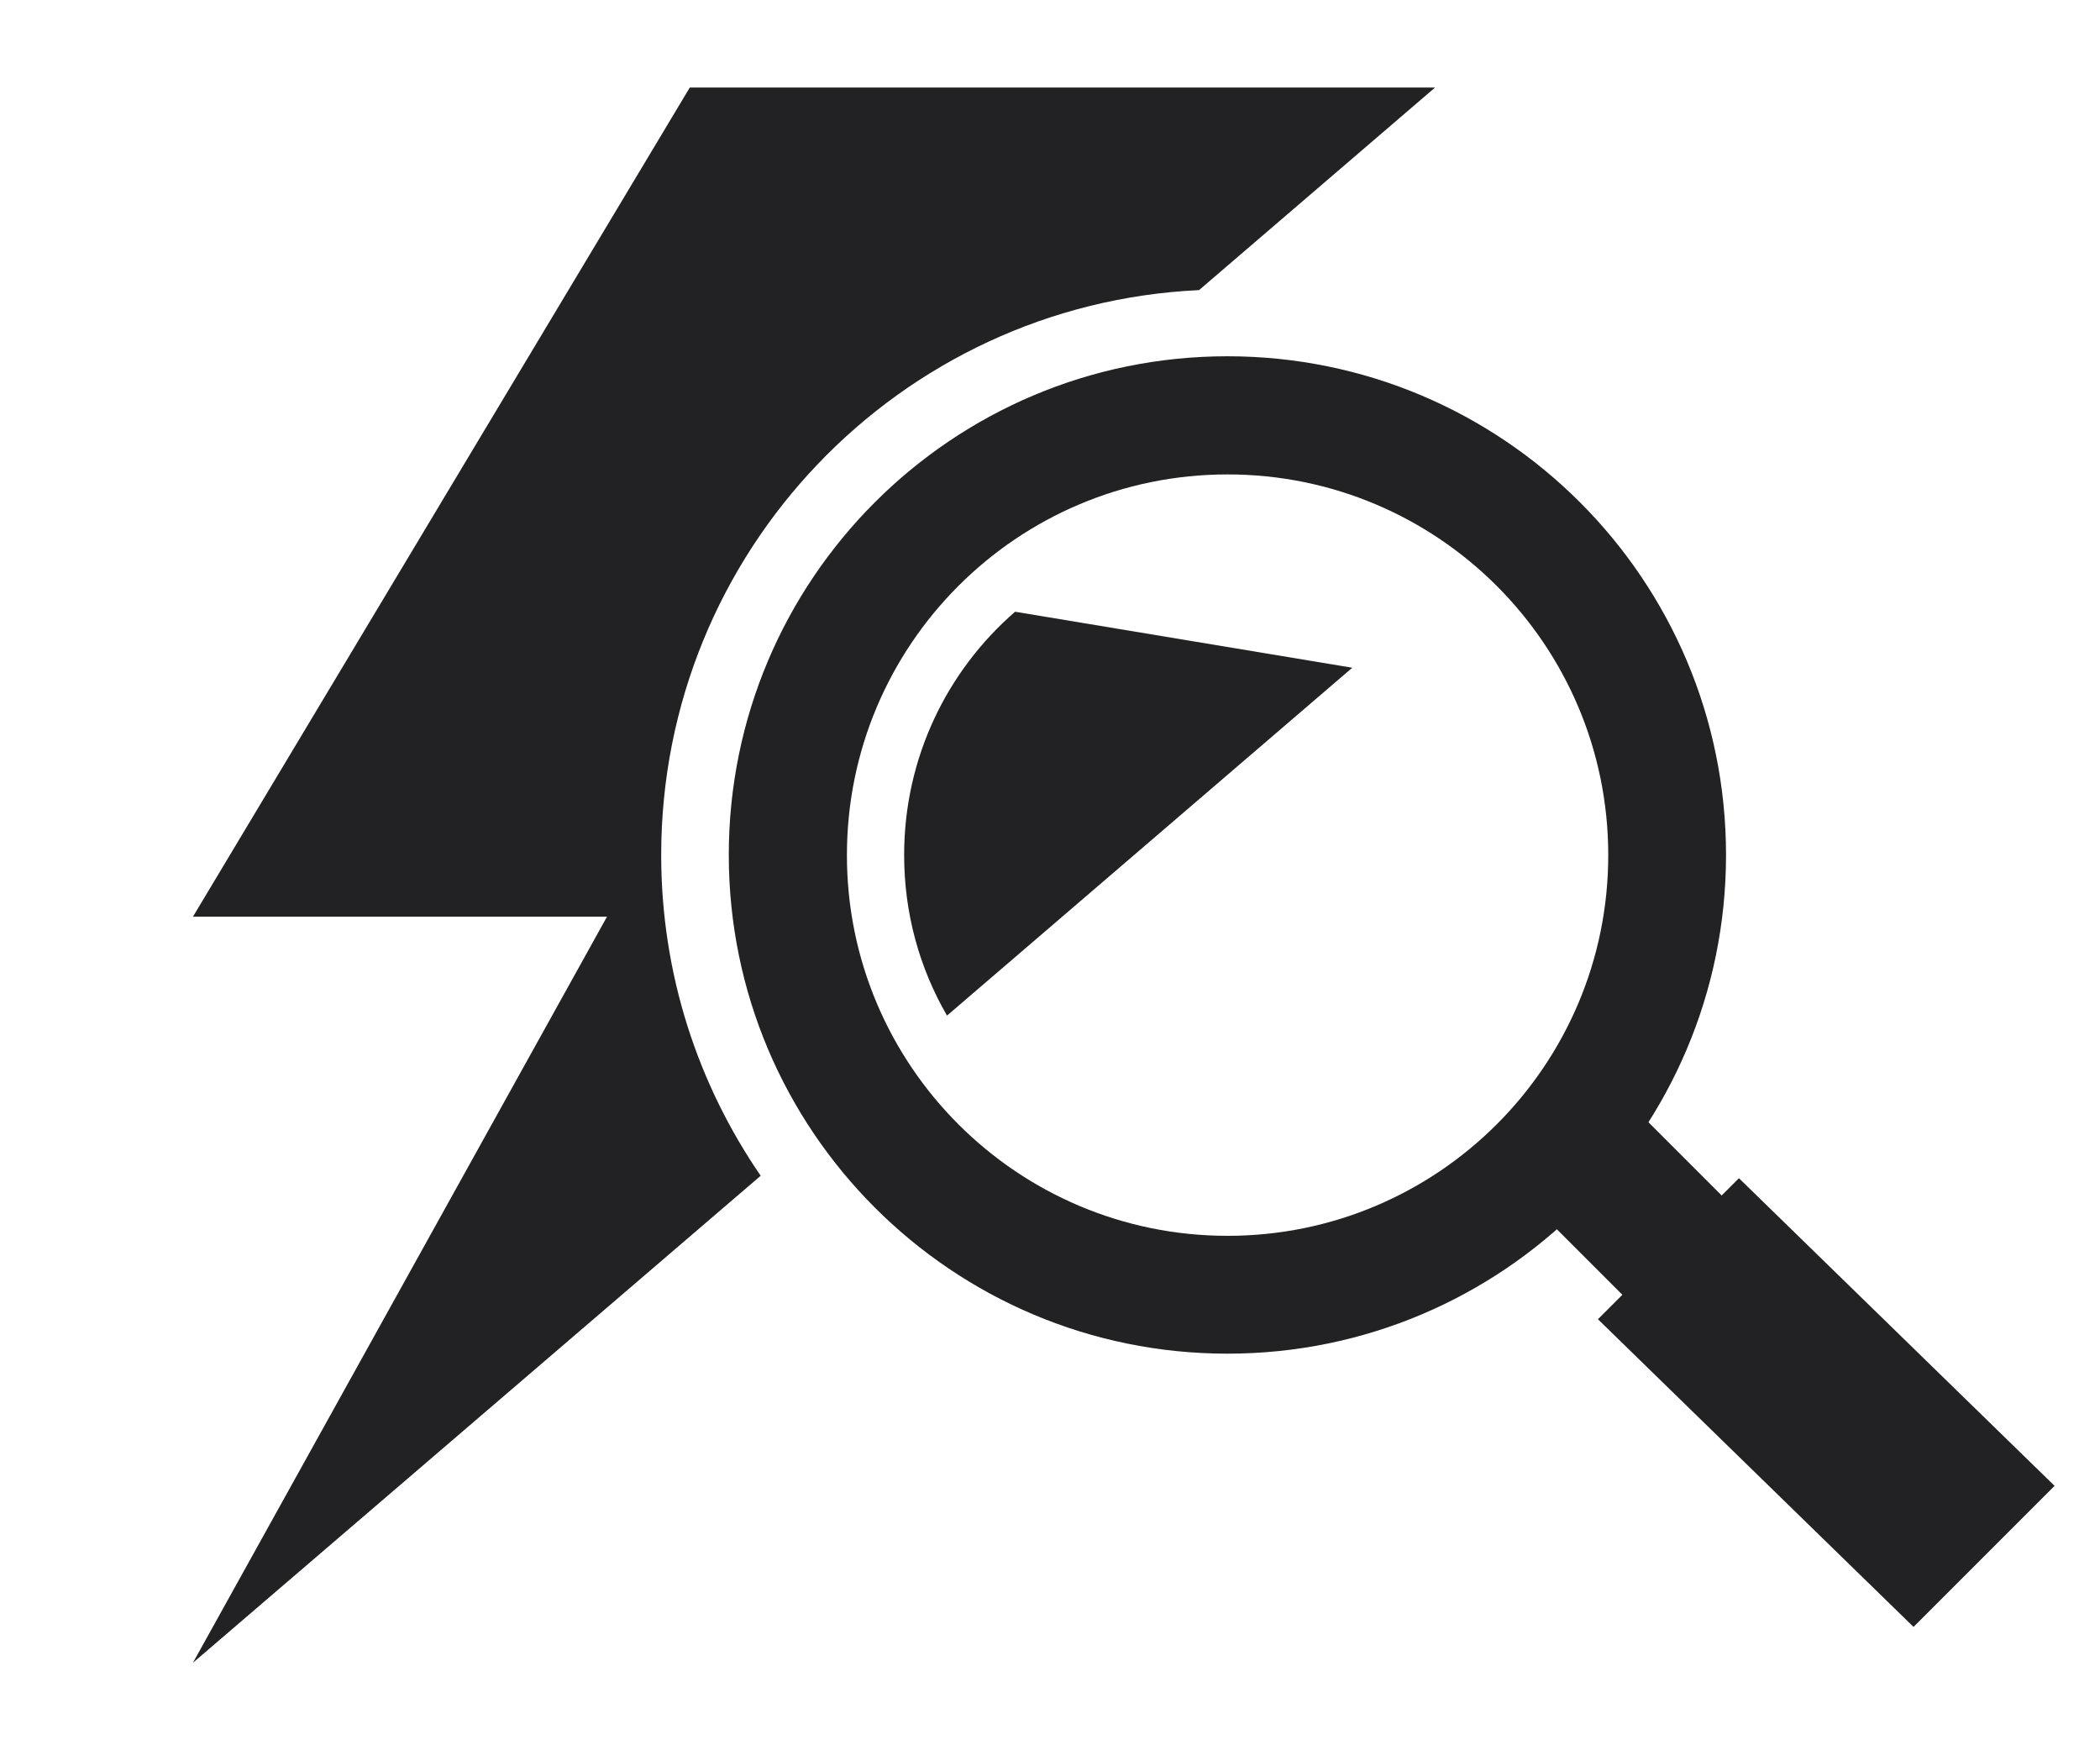 <?xml version="1.0" encoding="UTF-8" standalone="no"?>
<!DOCTYPE svg PUBLIC "-//W3C//DTD SVG 1.1//EN" "http://www.w3.org/Graphics/SVG/1.1/DTD/svg11.dtd">
<svg width="100%" height="100%" viewBox="0 0 24 20" version="1.1" xmlns="http://www.w3.org/2000/svg" xmlns:xlink="http://www.w3.org/1999/xlink" xml:space="preserve" xmlns:serif="http://www.serif.com/" style="fill-rule:evenodd;clip-rule:evenodd;stroke-linejoin:round;stroke-miterlimit:2;">
    <g transform="matrix(1,0,0,1,-412,-59)">
        <g id="Execute-Explain" serif:id="Execute Explain" transform="matrix(0.5,0,0,0.5,-14.5,-998.5)">
            <path d="M880.407,2121.63C873.559,2121.95 868.113,2127.61 868.113,2134.54C868.113,2137.26 868.951,2139.78 870.387,2141.87L857.41,2153L866.874,2135.95L857.41,2135.95L868.767,2117L885.802,2117L880.407,2121.63ZM883.909,2130.26L874.646,2138.21C874.02,2137.13 873.666,2135.88 873.666,2134.54C873.666,2132.32 874.646,2130.33 876.202,2128.98L883.909,2130.26Z" style="fill:rgb(34,34,36);"/>
            <g id="Search1" serif:id="Search" transform="matrix(1,0,0,1,139,1877)">
                <g>
                    <g id="Search-copy-4" serif:id="Search copy 4" transform="matrix(0.704,0,0,0.704,222.612,78.752)">
                        <path d="M748.136,265.704L751.36,262.48L754.888,266.008L751.664,269.232L748.136,265.704Z" style="fill:rgb(34,34,36);"/>
                    </g>
                    <path id="Search-copy-3" serif:id="Search copy 3" d="M750.524,268.149L753.747,264.926L760.962,271.957L757.738,275.181L750.524,268.149Z" style="fill:rgb(34,34,36);"/>
                    <path id="Search-copy" serif:id="Search copy" d="M742.055,246.142C748.35,246.142 753.452,251.244 753.452,257.539C753.452,263.833 748.35,268.936 742.055,268.936C735.761,268.936 730.658,263.833 730.658,257.539C730.658,251.244 735.761,246.142 742.055,246.142ZM742.059,248.842C746.864,248.842 750.76,252.737 750.76,257.543C750.76,262.348 746.864,266.243 742.059,266.243C737.254,266.243 733.358,262.348 733.358,257.543C733.358,252.737 737.254,248.842 742.059,248.842Z" style="fill:rgb(34,34,36);"/>
                </g>
            </g>
        </g>
    </g>
</svg>
